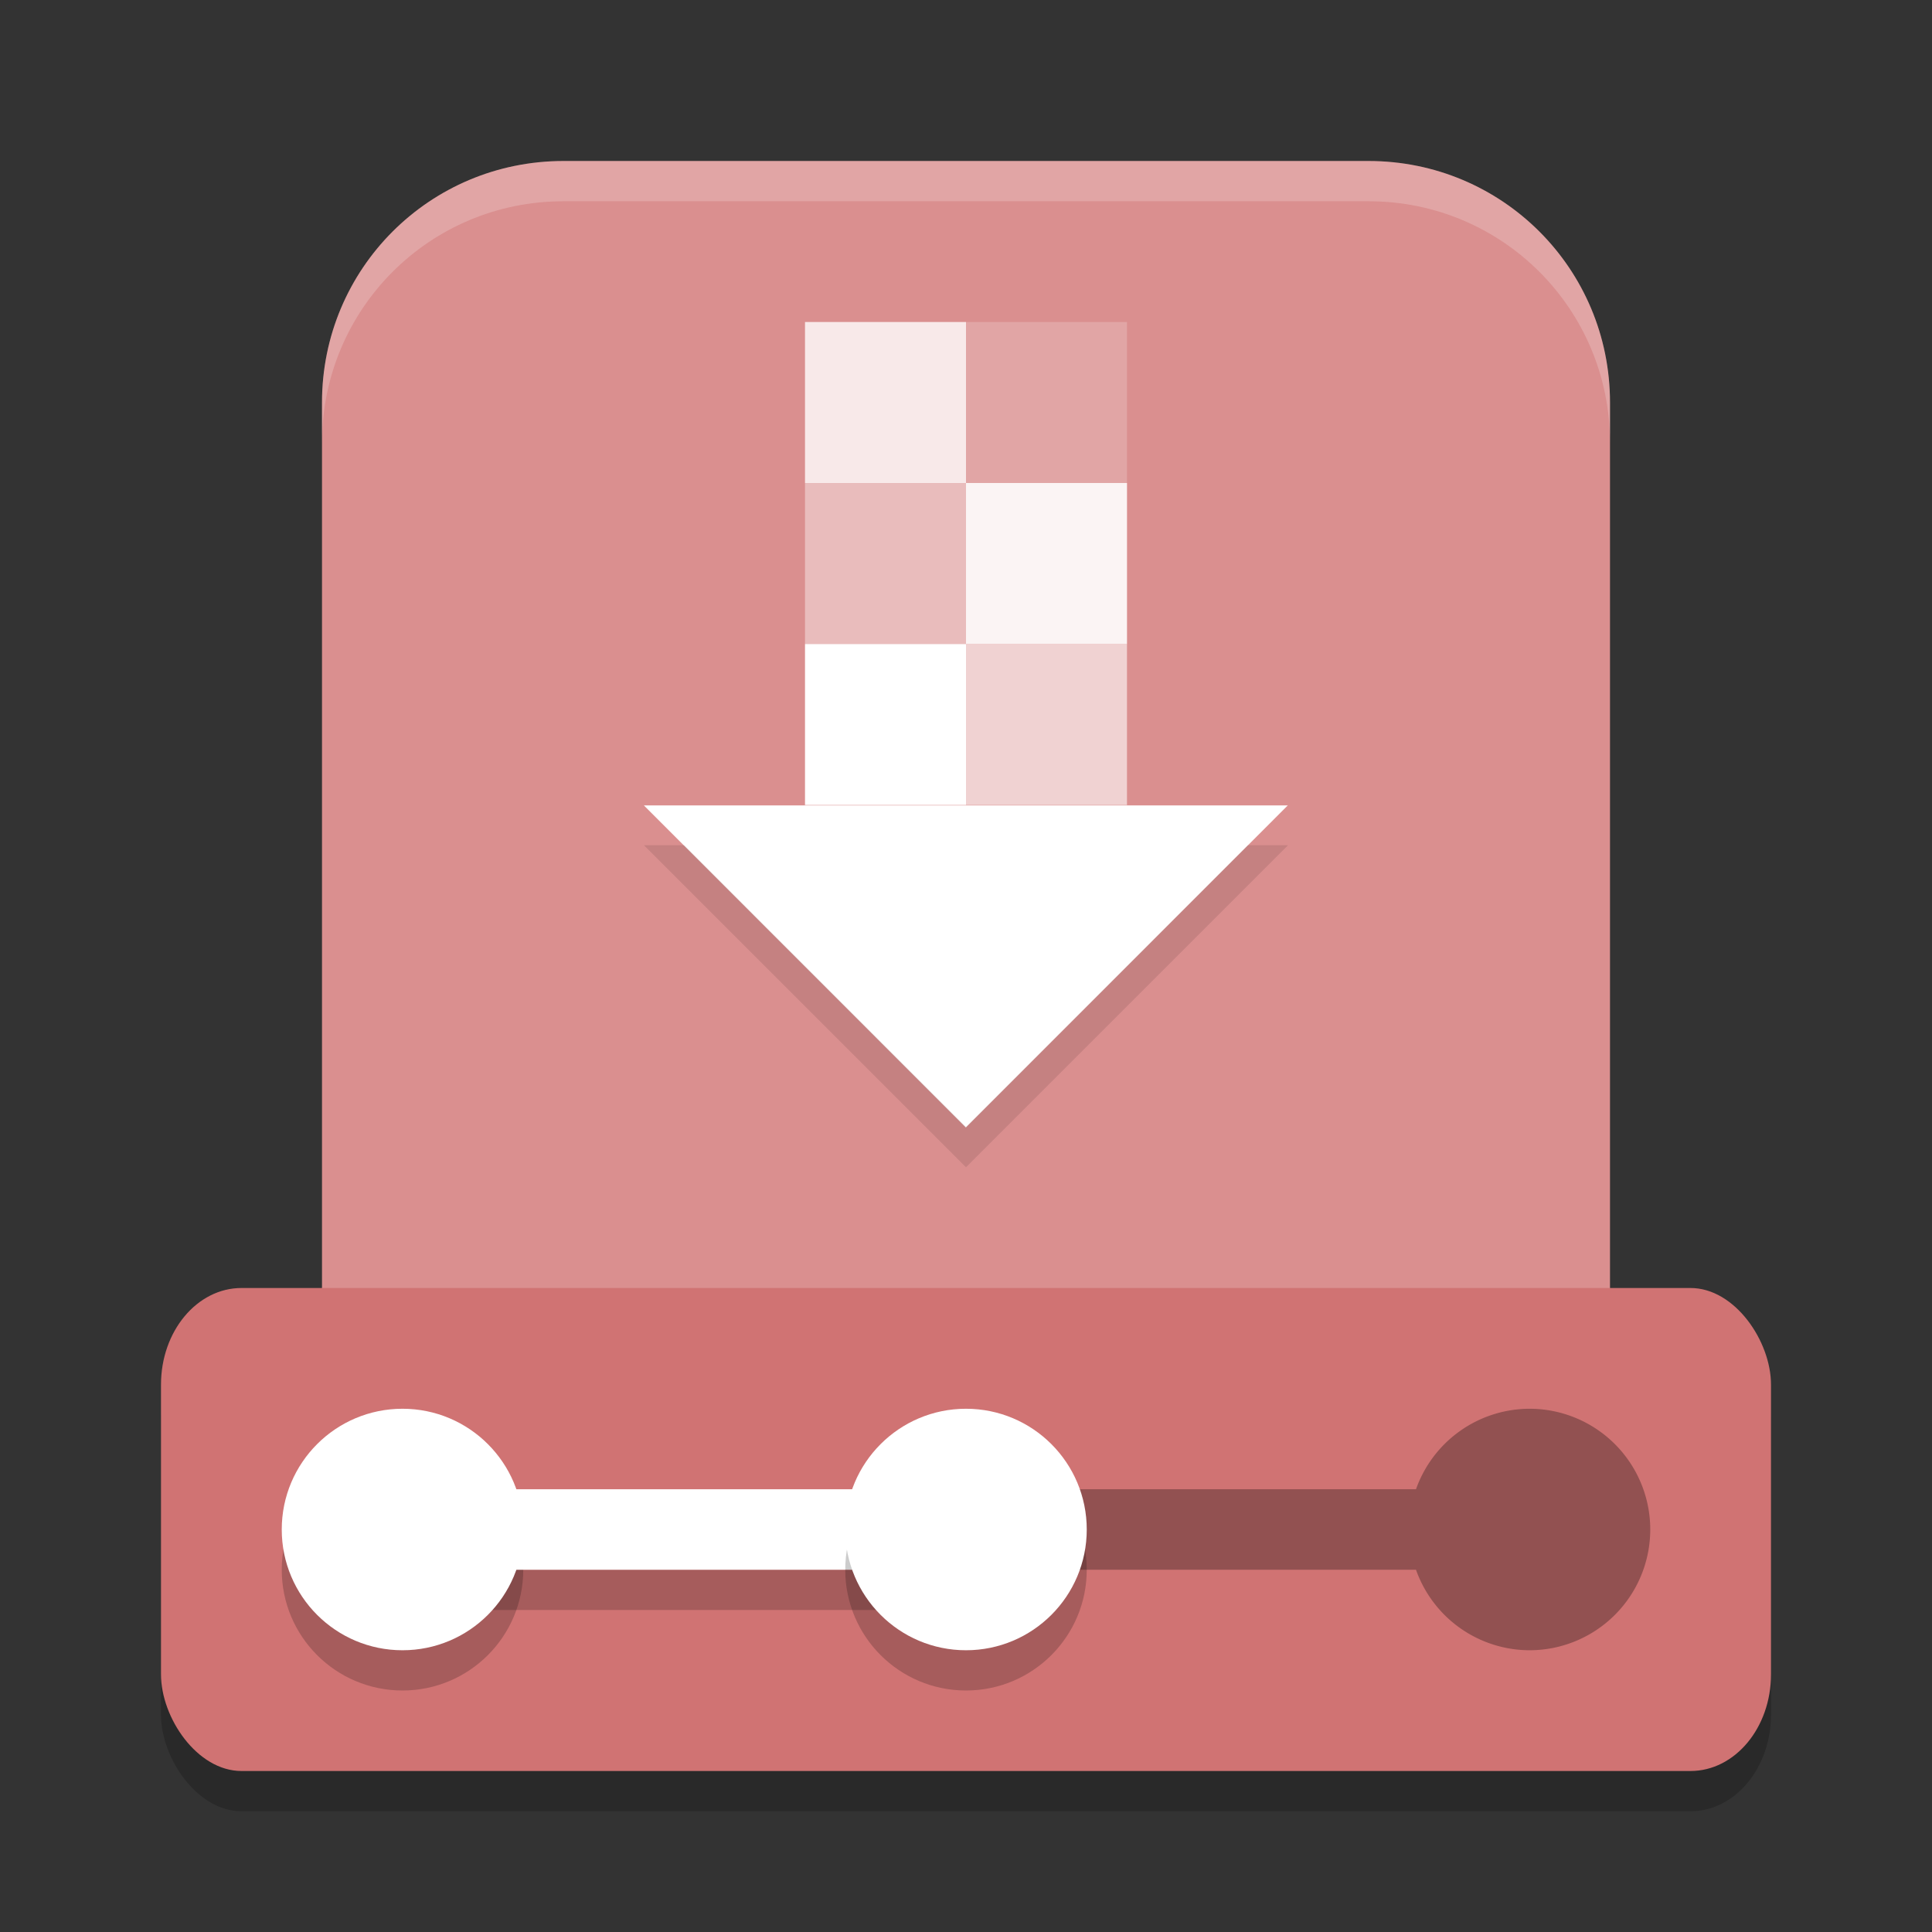 <?xml version="1.0" encoding="UTF-8" standalone="no"?>
<svg
   xmlns:dc="http://purl.org/dc/elements/1.1/"
   xmlns:cc="http://creativecommons.org/ns#"
   xmlns:rdf="http://www.w3.org/1999/02/22-rdf-syntax-ns#"
   xmlns:svg="http://www.w3.org/2000/svg"
   xmlns="http://www.w3.org/2000/svg"
   xmlns:sodipodi="http://sodipodi.sourceforge.net/DTD/sodipodi-0.dtd"
   xmlns:inkscape="http://www.inkscape.org/namespaces/inkscape"
   width="48"
   height="48"
   version="1.1"
   id="svg40"
   sodipodi:docname="cs-sources.svg"
   inkscape:version="0.92.5 (2060ec1f9f, 2020-04-08)">
  <rect width="100%" height="100%" fill="#333333" stroke="none"/>
  <defs
     id="defs44" />
  <sodipodi:namedview
     pagecolor="#ffffff"
     bordercolor="#d98c8c"
     borderopacity="1"
     objecttolerance="10"
     gridtolerance="10"
     guidetolerance="10"
     inkscape:pageopacity="0"
     inkscape:pageshadow="2"
     inkscape:window-width="783"
     inkscape:window-height="480"
     id="namedview42"
     showgrid="false"
     inkscape:zoom="4.9166667"
     inkscape:cx="24"
     inkscape:cy="24"
     inkscape:window-x="0"
     inkscape:window-y="28"
     inkscape:window-maximized="0"
     inkscape:current-layer="svg40" />
  <rect
     style="opacity:0.2"
     width="40"
     height="12"
     x="4"
     y="33"
     rx="2"
     ry="2.4"
     id="rect2" />
  <path
     style="fill:#da8f8f;fill-opacity:1"
     d="m 14,4 h 20 c 3.324,0 6,2.676 6,6 v 25 c 0,3.324 -2.676,6 -6,6 H 14 C 10.676,41 8,38.324 8,35 V 10 C 8,6.676 10.676,4 14,4 Z"
     id="path4" />
  <path
     style="fill:#ffffff;fill-opacity:1"
     transform="matrix(1.584,0,0,0.915,-1.348,-3.858)"
     d="m 10.95,26.085 5.05,0 5.05,0 -2.525,4.373 L 16,34.831 13.475,30.458 Z"
     id="path6" />
  <rect
     style="opacity:0.8;fill:#ffffff;fill-opacity:1"
     width="4"
     height="4"
     x="20"
     y="8"
     id="rect8" />
  <rect
     style="opacity:0.2;fill:#ffffff;fill-opacity:1"
     width="4"
     height="4"
     x="24"
     y="8"
     id="rect10" />
  <rect
     style="opacity:0.4;fill:#ffffff;fill-opacity:1"
     width="4"
     height="4"
     x="20"
     y="12"
     id="rect12" />
  <rect
     style="opacity:0.9;fill:#ffffff;fill-opacity:1"
     width="4"
     height="4"
     x="24"
     y="12"
     id="rect14" />
  <rect
     style="fill:#ffffff;fill-opacity:1"
     width="4"
     height="4"
     x="20"
     y="16"
     id="rect16" />
  <rect
     style="opacity:0.6;fill:#ffffff;fill-opacity:1"
     width="4"
     height="4"
     x="24"
     y="16"
     id="rect18" />
  <path
     style="opacity:0.1"
     d="m 16,21 4,4 4,4 4,-4 4,-4 h -1 l -3,3 -4,4 -4,-4 -3,-3 z"
     id="path20" />
  <rect
     style="fill:#d07373;fill-opacity:1"
     width="40"
     height="12"
     x="4"
     y="32"
     rx="2"
     ry="2.4"
     id="rect22" />
  <rect
     style="opacity:0.2"
     width="12"
     height="1"
     x="11"
     y="39"
     id="rect24" />
  <circle
     style="opacity:0.2"
     cx="10"
     cy="39"
     r="3"
     id="circle26" />
  <circle
     style="fill:#ffffff"
     cx="10"
     cy="38"
     r="3"
     id="circle28" />
  <rect
     style="fill:#ffffff"
     width="16"
     height="2"
     x="10"
     y="37"
     id="rect30" />
  <path
     style="opacity:0.3"
     d="M 38 35 A 3 3 0 0 0 35.18 37 L 26 37 L 26 39 L 35.18 39 A 3 3 0 0 0 38 41 A 3 3 0 0 0 41 38 A 3 3 0 0 0 38 35 z"
     id="path32" />
  <circle
     style="opacity:0.2"
     cx="24"
     cy="39"
     r="3"
     id="circle34" />
  <circle
     style="fill:#ffffff"
     cx="24"
     cy="38"
     r="3"
     id="circle36" />
  <path
     style="opacity:0.2;fill:#ffffff"
     d="M 14 4 C 10.676 4 8 6.676 8 10 L 8 11 C 8 7.676 10.676 5 14 5 L 34 5 C 37.324 5 40 7.676 40 11 L 40 10 C 40 6.676 37.324 4 34 4 L 14 4 z"
     id="path38" />
</svg>
